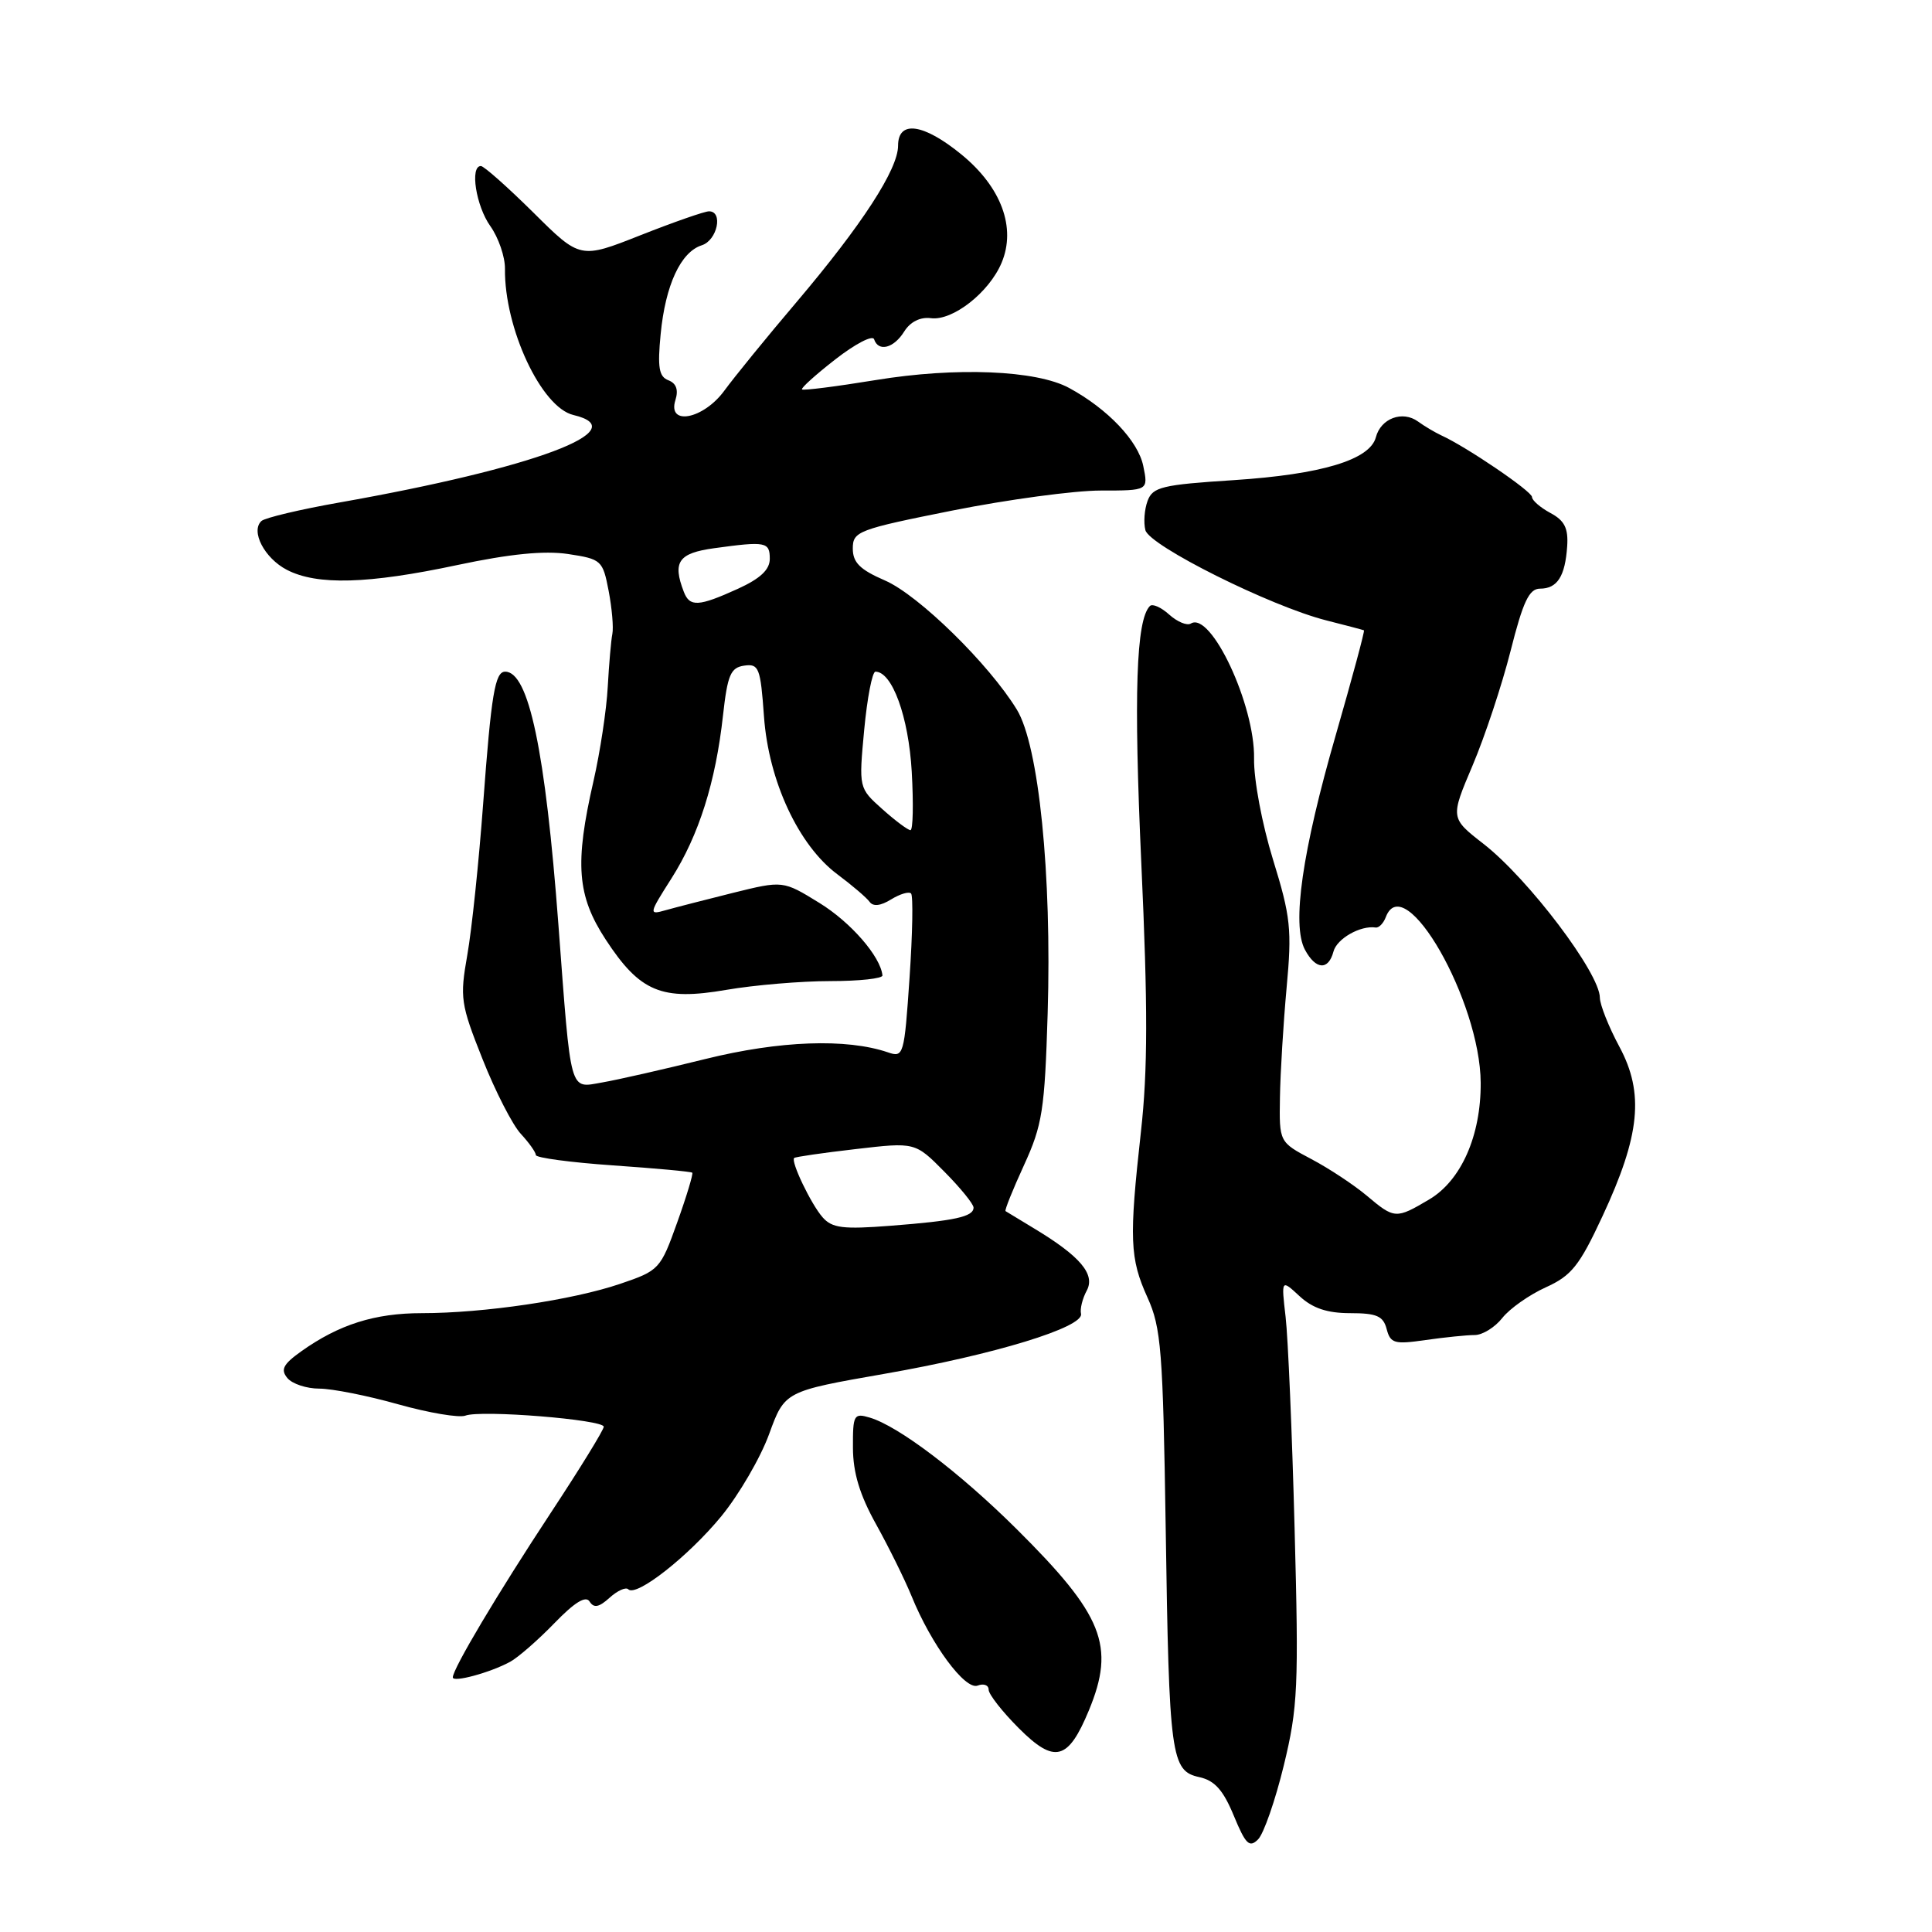 <?xml version="1.0" encoding="UTF-8" standalone="no"?>
<!DOCTYPE svg PUBLIC "-//W3C//DTD SVG 1.1//EN" "http://www.w3.org/Graphics/SVG/1.1/DTD/svg11.dtd" >
<svg xmlns="http://www.w3.org/2000/svg" xmlns:xlink="http://www.w3.org/1999/xlink" version="1.1" viewBox="0 0 256 256">
 <g >
 <path fill="currentColor"
d=" M 170.11 233.93 C 171.98 226.23 172.10 223.52 171.54 202.50 C 171.21 189.85 170.67 177.25 170.35 174.50 C 169.77 169.50 169.77 169.50 172.20 171.75 C 173.93 173.35 175.86 174.00 178.91 174.00 C 182.42 174.00 183.29 174.38 183.74 176.11 C 184.24 178.01 184.77 178.16 188.90 177.56 C 191.43 177.20 194.35 176.90 195.40 176.90 C 196.44 176.90 198.09 175.88 199.07 174.63 C 200.05 173.39 202.64 171.57 204.82 170.58 C 208.23 169.04 209.28 167.73 212.34 161.15 C 217.33 150.44 217.89 144.86 214.58 138.70 C 213.16 136.06 212.00 133.13 211.99 132.20 C 211.98 128.95 202.54 116.47 196.59 111.83 C 192.17 108.39 192.17 108.39 195.12 101.44 C 196.74 97.62 199.01 90.79 200.16 86.25 C 201.81 79.71 202.62 78.00 204.06 78.00 C 206.35 78.00 207.39 76.37 207.66 72.38 C 207.82 69.99 207.31 68.97 205.43 67.97 C 204.10 67.25 203.00 66.30 203.00 65.86 C 203.00 65.11 194.32 59.21 191.00 57.70 C 190.18 57.32 188.77 56.49 187.89 55.85 C 185.83 54.36 182.96 55.44 182.31 57.94 C 181.52 60.93 175.12 62.86 163.48 63.62 C 153.97 64.23 152.74 64.53 152.06 66.37 C 151.64 67.50 151.51 69.24 151.77 70.25 C 152.32 72.33 168.37 80.34 175.76 82.21 C 178.37 82.87 180.60 83.46 180.73 83.52 C 180.86 83.58 179.18 89.81 177.01 97.35 C 172.54 112.83 171.15 122.54 172.91 125.84 C 174.34 128.51 176.02 128.62 176.69 126.09 C 177.13 124.38 180.26 122.60 182.28 122.90 C 182.71 122.97 183.32 122.34 183.63 121.51 C 186.10 115.08 196.14 132.64 196.20 143.48 C 196.24 150.50 193.60 156.45 189.35 158.95 C 184.97 161.54 184.78 161.53 181.10 158.43 C 179.41 157.01 176.12 154.83 173.77 153.59 C 169.50 151.33 169.50 151.33 169.60 145.41 C 169.65 142.16 170.05 135.63 170.48 130.90 C 171.20 123.16 171.02 121.47 168.68 113.90 C 167.23 109.20 166.12 103.30 166.17 100.50 C 166.29 93.42 160.47 80.98 157.80 82.62 C 157.29 82.94 156.00 82.40 154.93 81.44 C 153.86 80.47 152.71 79.96 152.37 80.30 C 150.54 82.13 150.21 91.94 151.23 114.40 C 152.10 133.38 152.09 141.83 151.18 149.95 C 149.60 164.20 149.70 166.74 152.05 171.93 C 153.86 175.92 154.10 178.96 154.46 202.43 C 154.91 232.85 155.16 234.66 158.92 235.48 C 160.95 235.93 162.08 237.19 163.48 240.58 C 165.05 244.38 165.55 244.88 166.70 243.73 C 167.45 242.98 168.98 238.57 170.11 233.93 Z  M 144.28 226.64 C 147.82 218.08 146.20 214.02 134.67 202.57 C 127.15 195.11 119.06 188.97 115.25 187.84 C 113.14 187.21 113.00 187.47 113.02 191.84 C 113.03 195.15 113.92 198.09 116.10 202.00 C 117.78 205.03 119.89 209.30 120.79 211.50 C 123.39 217.90 127.88 223.98 129.54 223.35 C 130.34 223.04 131.00 223.28 131.00 223.89 C 131.00 224.50 132.80 226.80 135.01 229.01 C 139.74 233.74 141.53 233.28 144.28 226.64 Z  M 67.61 220.19 C 68.65 219.62 71.28 217.33 73.45 215.09 C 76.15 212.30 77.63 211.39 78.13 212.22 C 78.69 213.11 79.37 212.98 80.77 211.71 C 81.81 210.77 82.93 210.26 83.25 210.59 C 84.31 211.65 91.22 206.22 95.58 200.91 C 97.92 198.05 100.77 193.16 101.91 190.03 C 103.98 184.35 103.98 184.35 117.19 182.04 C 131.77 179.50 143.64 175.86 143.24 174.08 C 143.09 173.44 143.43 172.06 144.00 171.01 C 145.16 168.84 143.13 166.45 137.00 162.76 C 135.07 161.60 133.38 160.57 133.24 160.48 C 133.09 160.38 134.19 157.65 135.68 154.40 C 138.12 149.08 138.43 147.10 138.82 134.29 C 139.38 115.83 137.65 98.81 134.74 94.03 C 131.05 87.99 121.70 78.83 117.25 76.91 C 113.95 75.48 113.00 74.54 113.00 72.68 C 113.00 70.41 113.68 70.15 126.25 67.64 C 133.54 66.19 142.35 65.00 145.83 65.00 C 152.16 65.00 152.16 65.00 151.49 61.75 C 150.82 58.44 146.78 54.18 141.67 51.41 C 137.34 49.05 126.69 48.61 116.04 50.36 C 110.84 51.21 106.44 51.77 106.27 51.60 C 106.10 51.43 108.10 49.63 110.71 47.60 C 113.33 45.56 115.62 44.37 115.82 44.95 C 116.39 46.67 118.43 46.15 119.81 43.93 C 120.62 42.64 121.93 41.98 123.35 42.16 C 126.23 42.54 131.07 38.75 132.72 34.81 C 134.67 30.17 132.68 24.80 127.42 20.49 C 122.38 16.36 119.00 15.88 119.00 19.30 C 119.00 22.43 114.22 29.79 105.57 40.00 C 101.60 44.67 97.30 49.96 95.99 51.75 C 93.21 55.56 88.39 56.49 89.50 53.00 C 89.92 51.66 89.61 50.79 88.57 50.39 C 87.31 49.91 87.11 48.69 87.54 44.27 C 88.17 37.76 90.20 33.39 92.99 32.50 C 95.04 31.85 95.86 28.00 93.95 28.00 C 93.37 28.00 89.30 29.42 84.89 31.16 C 76.88 34.33 76.88 34.33 70.67 28.16 C 67.24 24.77 64.12 22.00 63.72 22.00 C 62.24 22.00 63.07 27.29 64.97 29.96 C 66.05 31.48 66.93 34.03 66.91 35.61 C 66.82 43.49 71.73 53.99 75.98 54.99 C 84.31 56.96 70.81 62.01 45.00 66.58 C 39.77 67.50 35.12 68.61 34.65 69.03 C 33.17 70.37 35.04 73.97 38.02 75.51 C 42.02 77.58 48.77 77.39 60.60 74.87 C 67.58 73.39 72.12 72.94 75.27 73.41 C 79.69 74.08 79.87 74.24 80.65 78.30 C 81.09 80.61 81.31 83.17 81.14 84.00 C 80.97 84.83 80.70 87.97 80.53 91.00 C 80.37 94.03 79.52 99.65 78.64 103.50 C 76.13 114.45 76.46 118.69 80.26 124.50 C 84.80 131.44 87.67 132.64 96.25 131.16 C 99.98 130.52 106.18 130.00 110.02 130.00 C 113.86 130.00 116.97 129.66 116.93 129.25 C 116.68 126.74 112.72 122.19 108.57 119.64 C 103.75 116.67 103.75 116.67 97.12 118.31 C 93.48 119.22 89.46 120.25 88.19 120.61 C 85.94 121.25 85.96 121.13 88.98 116.38 C 92.60 110.68 94.83 103.63 95.80 94.81 C 96.40 89.42 96.81 88.46 98.61 88.20 C 100.55 87.92 100.77 88.47 101.23 94.92 C 101.84 103.49 105.81 112.02 110.97 115.86 C 112.91 117.31 114.82 118.94 115.22 119.49 C 115.69 120.15 116.68 120.04 118.07 119.18 C 119.24 118.46 120.43 118.10 120.72 118.39 C 121.01 118.68 120.92 123.70 120.52 129.55 C 119.82 139.85 119.73 140.16 117.65 139.44 C 112.16 137.57 103.30 137.89 93.48 140.32 C 87.99 141.68 81.84 143.08 79.80 143.43 C 75.40 144.19 75.70 145.27 73.99 122.50 C 72.26 99.46 70.06 89.00 66.94 89.00 C 65.59 89.00 65.10 91.93 64.02 106.50 C 63.45 114.20 62.51 123.22 61.92 126.54 C 60.92 132.22 61.03 133.03 63.94 140.34 C 65.63 144.61 67.92 149.07 69.01 150.24 C 70.10 151.42 71.00 152.68 71.00 153.05 C 71.00 153.41 75.60 154.03 81.23 154.42 C 86.85 154.81 91.58 155.24 91.73 155.39 C 91.87 155.54 90.98 158.51 89.73 161.99 C 87.52 168.18 87.34 168.36 82.19 170.11 C 75.88 172.26 64.10 174.00 55.90 174.00 C 49.66 174.00 44.91 175.50 39.90 179.07 C 37.52 180.77 37.15 181.48 38.08 182.60 C 38.72 183.37 40.62 184.00 42.31 184.00 C 43.99 184.00 48.70 184.93 52.77 186.08 C 56.84 187.22 60.84 187.89 61.66 187.58 C 63.70 186.79 80.00 188.11 80.00 189.05 C 80.00 189.47 76.83 194.62 72.96 200.49 C 65.95 211.13 60.00 221.12 60.00 222.26 C 60.00 222.98 64.97 221.63 67.61 220.19 Z  M 109.00 161.30 C 107.46 159.55 104.76 153.90 105.23 153.44 C 105.38 153.29 109.05 152.76 113.38 152.26 C 121.26 151.34 121.26 151.34 125.13 155.25 C 127.26 157.40 129.00 159.54 129.00 160.01 C 129.00 161.22 126.56 161.76 118.00 162.42 C 111.70 162.91 110.26 162.73 109.00 161.30 Z  M 116.91 107.21 C 113.79 104.42 113.79 104.42 114.51 96.71 C 114.91 92.47 115.58 89.00 116.00 89.00 C 118.22 89.00 120.39 94.97 120.81 102.24 C 121.05 106.51 120.98 110.00 120.64 110.00 C 120.31 110.00 118.63 108.75 116.91 107.21 Z  M 90.61 78.42 C 89.08 74.45 89.90 73.29 94.64 72.64 C 101.47 71.70 102.00 71.80 102.00 74.05 C 102.00 75.49 100.74 76.67 97.75 78.03 C 92.55 80.39 91.39 80.45 90.61 78.42 Z "/>
</g>
</svg>